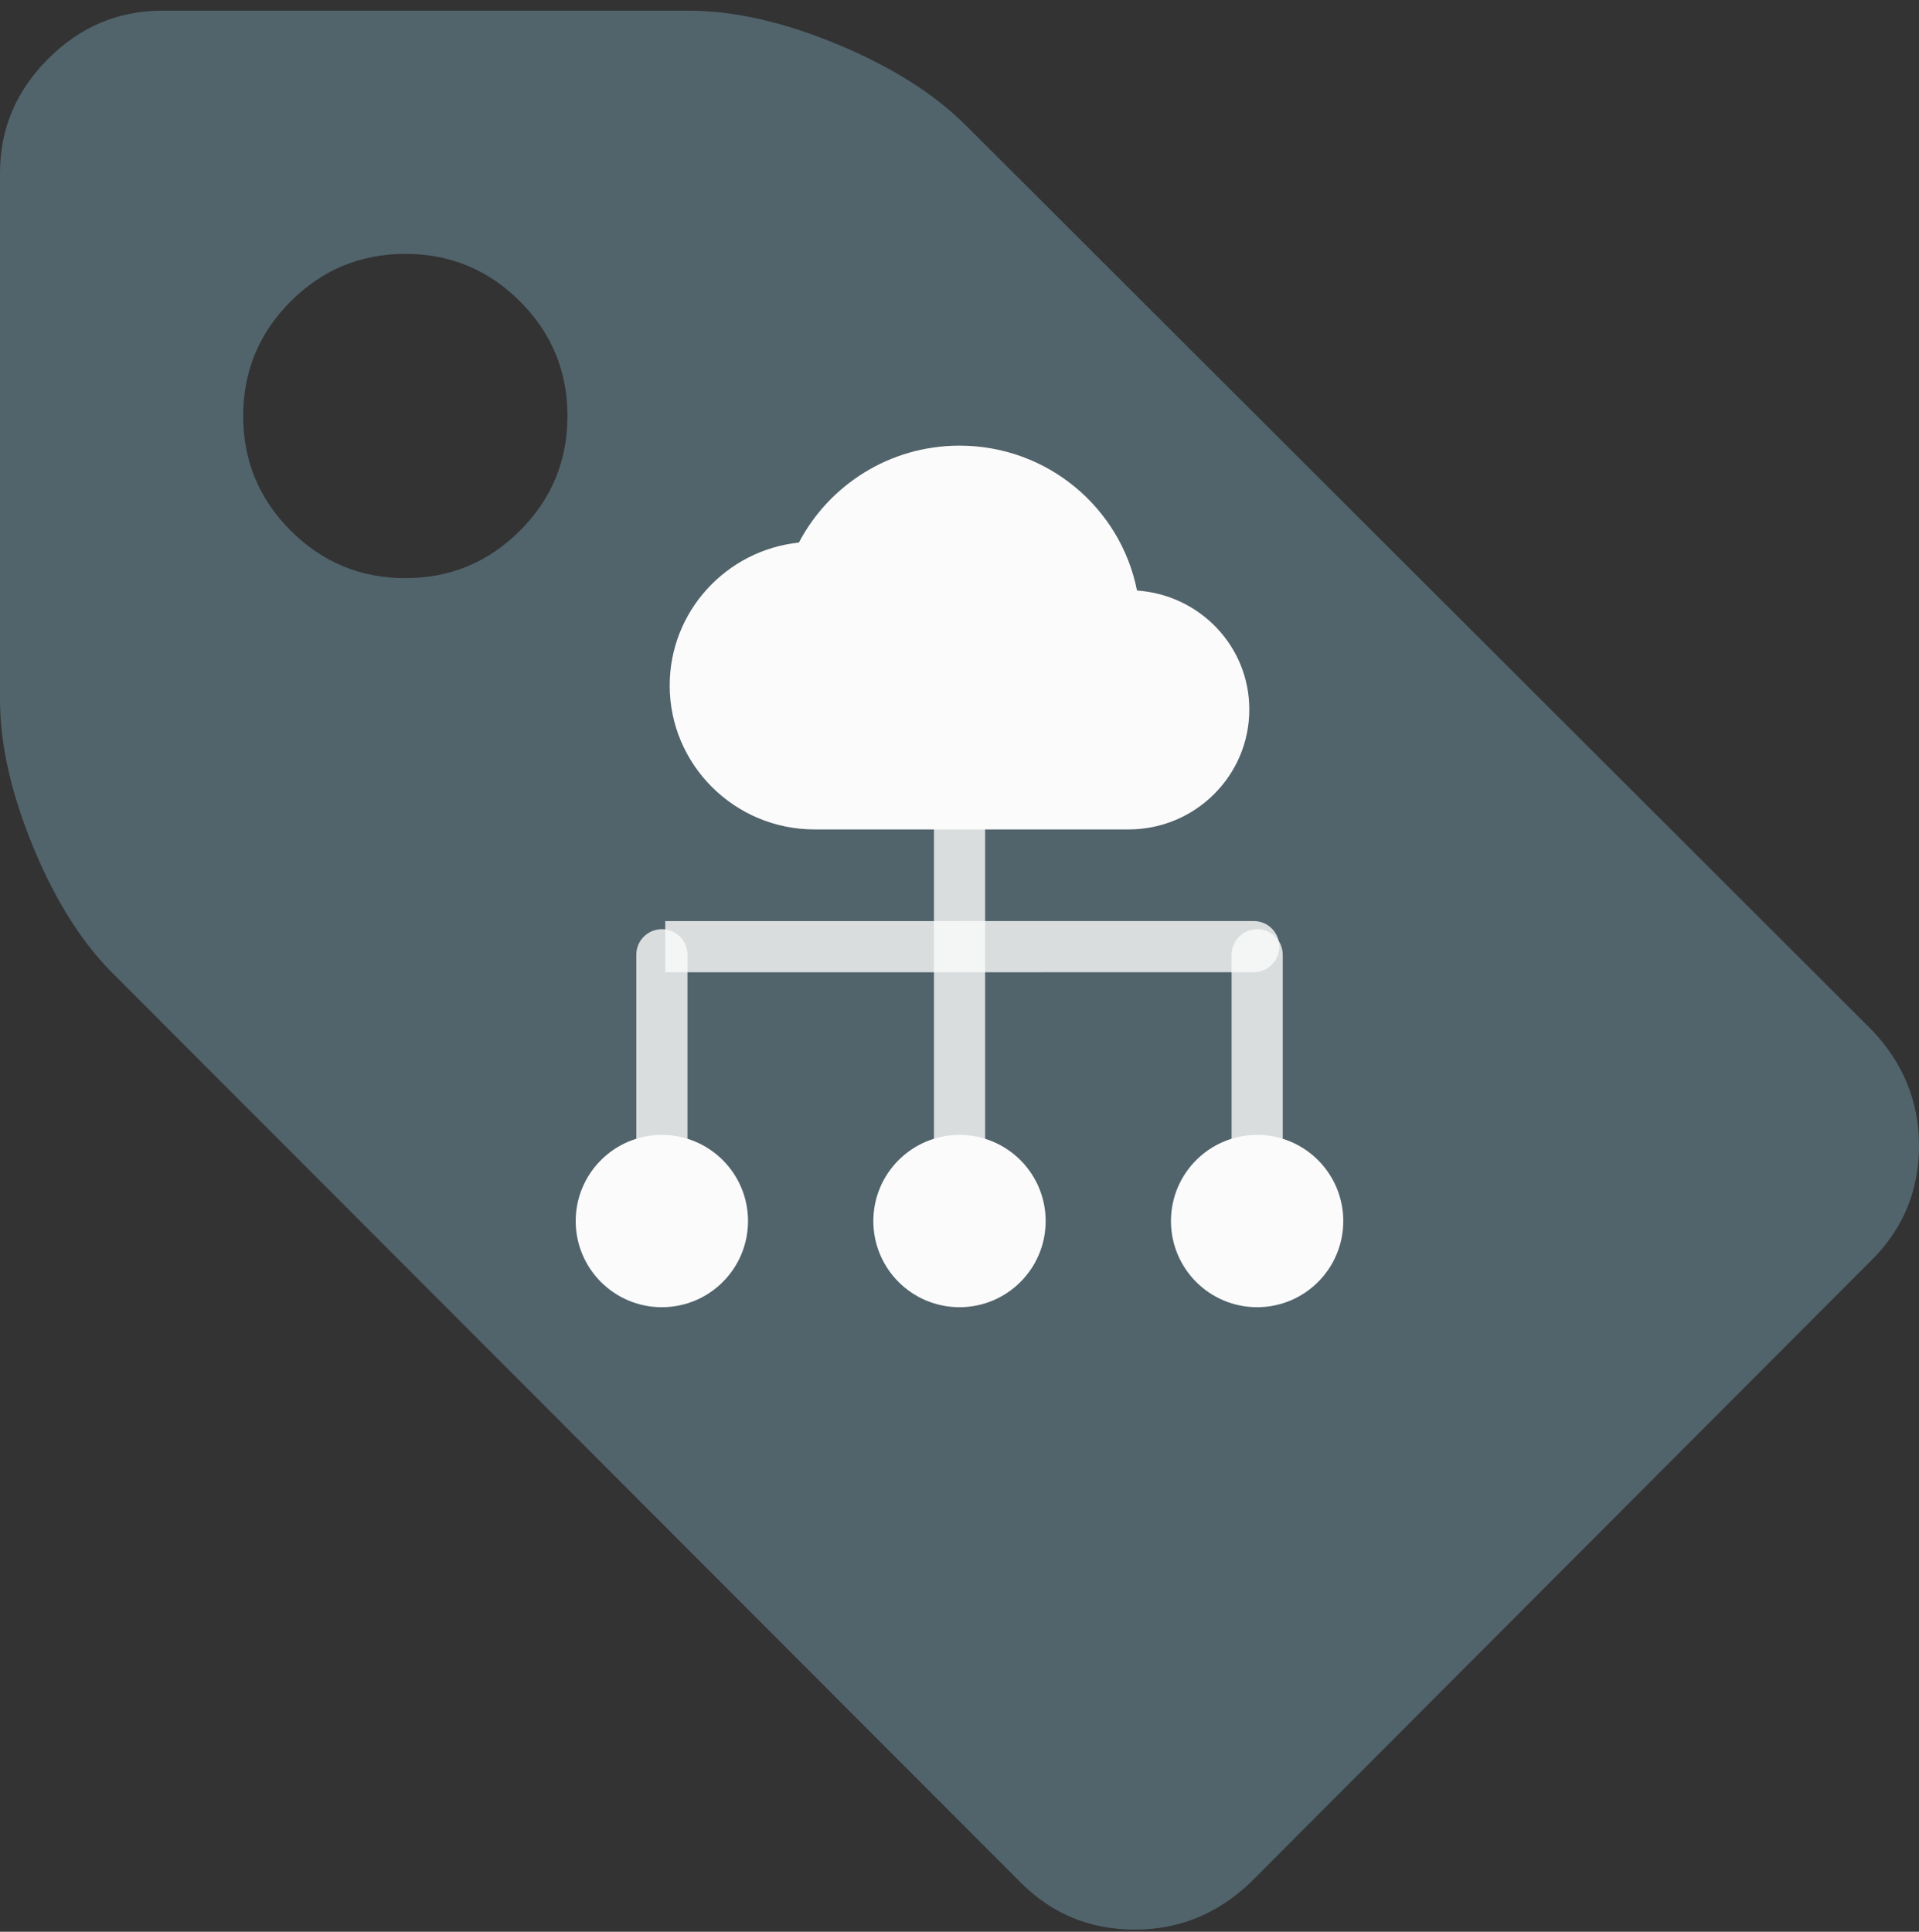 <svg width="150" height="151" viewBox="0 0 150 151" fill="none" xmlns="http://www.w3.org/2000/svg">
<rect x="0" y="0" width="150" height="151" fill="#333333" stroke="none"/>
<path d="M44.356 32.518C44.356 29.02 43.119 26.033 40.644 23.558C38.168 21.083 35.181 19.845 31.683 19.845C28.185 19.845 25.198 21.083 22.723 23.558C20.247 26.033 19.01 29.02 19.01 32.518C19.01 36.017 20.247 39.004 22.723 41.479C25.198 43.954 28.185 45.192 31.683 45.192C35.181 45.192 38.168 43.954 40.644 41.479C43.119 39.004 44.356 36.017 44.356 32.518ZM150 89.548C150 93.046 148.779 96.017 146.337 98.459L97.723 147.172C95.148 149.614 92.145 150.835 88.713 150.835C85.215 150.835 82.244 149.614 79.802 147.172L9.01 76.281C6.502 73.838 4.373 70.505 2.624 66.281C0.875 62.056 0 58.195 0 54.697V13.508C0 10.076 1.254 7.106 3.762 4.598C6.271 2.089 9.241 0.835 12.673 0.835H53.861C57.36 0.835 61.221 1.71 65.445 3.459C69.67 5.208 73.036 7.337 75.544 9.845L146.337 80.538C148.779 83.112 150 86.116 150 89.548Z" fill="#51636B"/>
<path d="M88.875 46.16C87.592 39.691 81.872 34.835 75 34.835C69.545 34.835 64.806 37.91 62.447 42.41C56.764 43.01 52.347 47.791 52.347 53.585C52.347 59.791 57.425 64.835 63.674 64.835H88.215C93.425 64.835 97.653 60.635 97.653 55.46C97.653 50.51 93.783 46.498 88.875 46.16Z" fill="#FBFBFB"/>
<path opacity="0.8" d="M97.011 73.997L52 74L98 73.996" stroke="#FBFBFB" stroke-width="4" stroke-linecap="round"/>
<path opacity="0.8" d="M51.737 74.631V95.447" stroke="#FBFBFB" stroke-width="4" stroke-linecap="round"/>
<circle cx="51.735" cy="95.447" r="4.735" fill="#FBFBFB" stroke="#FBFBFB" stroke-width="4"/>
<path opacity="0.8" d="M75.003 64.5V95.447" stroke="#FBFBFB" stroke-width="4"/>
<circle cx="75" cy="95.447" r="4.735" fill="#FBFBFB" stroke="#FBFBFB" stroke-width="4"/>
<path opacity="0.8" d="M98.267 74.631V95.447" stroke="#FBFBFB" stroke-width="4" stroke-linecap="round"/>
<circle cx="98.264" cy="95.447" r="4.735" fill="#FBFBFB" stroke="#FBFBFB" stroke-width="4"/>
</svg>
